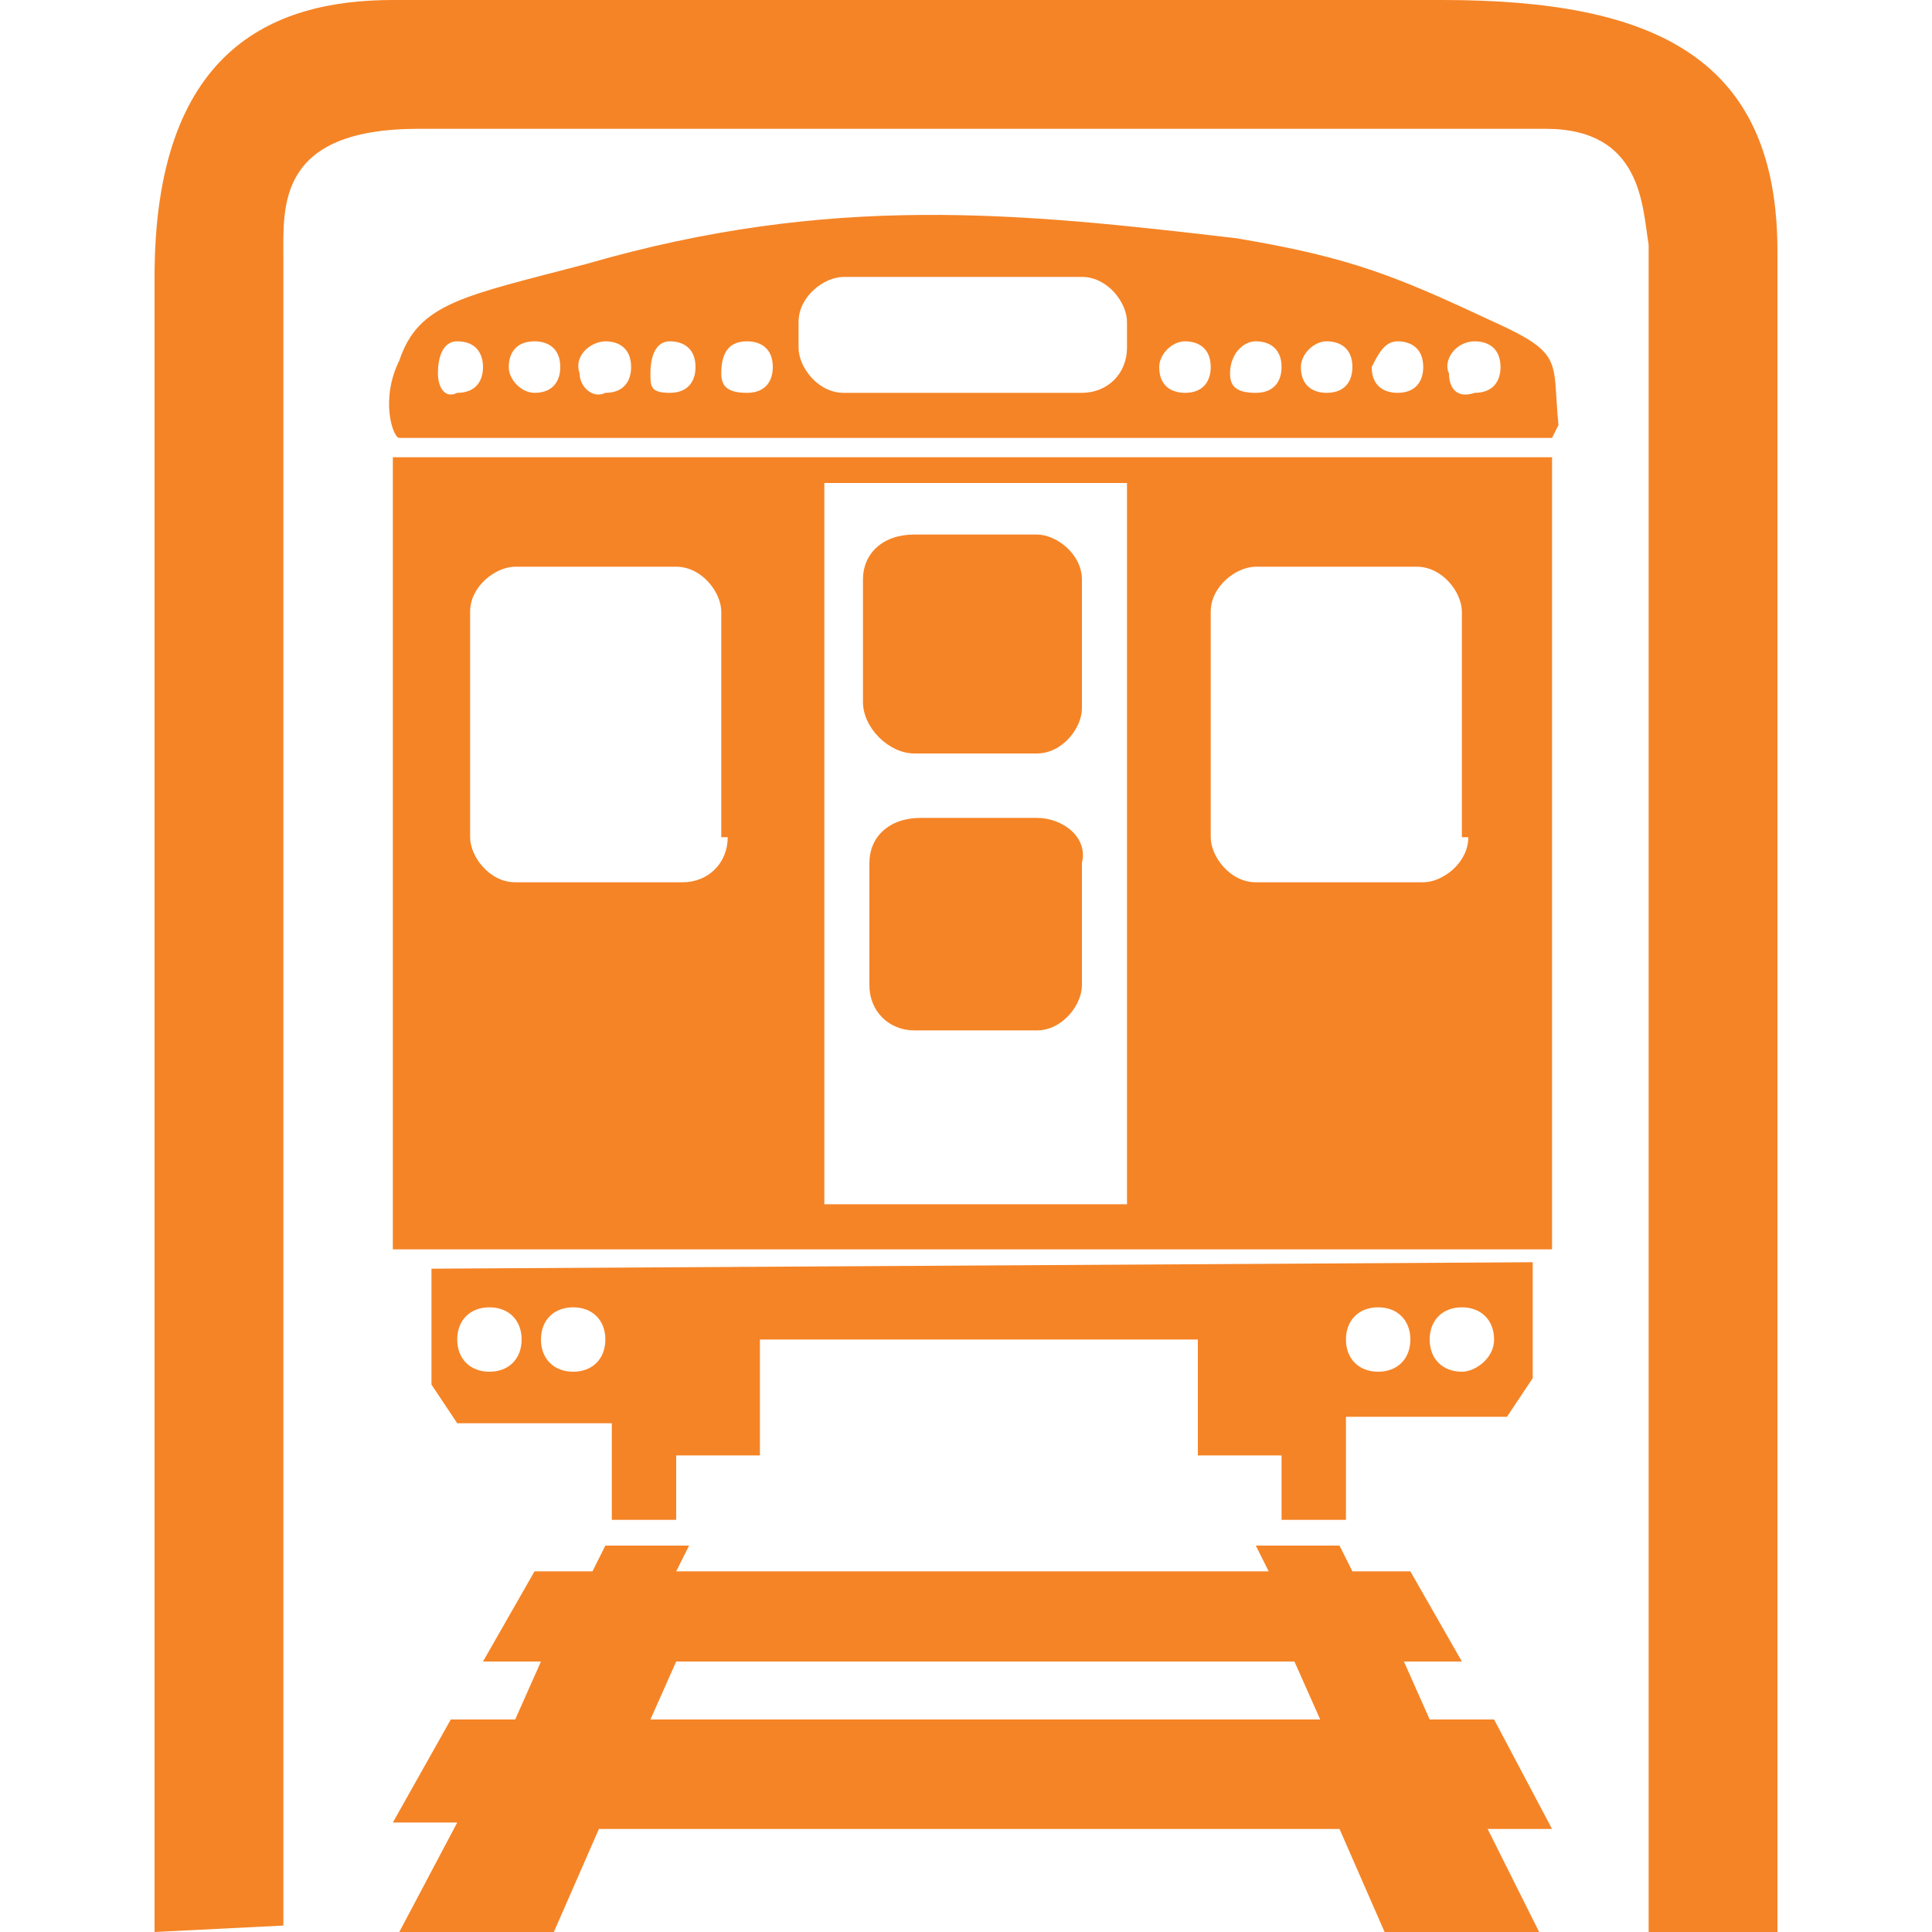 <svg version="1.1" xmlns="http://www.w3.org/2000/svg" xmlns:xlink="http://www.w3.org/1999/xlink" x="0px" y="0px"  width="30px" height="30px" viewBox="-4.5 -5 30 30" enable-background="new -4.5 -5 30 30" xml:space="preserve" preserveAspectRatio="xMinYMin meet">
	<path fill="#F58426" d="M19.6,2.1h-18v12.3h6.5H13h6.6L19.6,2.1z M6.8,8c0,0.4-0.3,0.7-0.7,0.7H3.5C3.1,8.7,2.8,8.3,2.8,8V4.5 c0-0.4,0.4-0.7,0.7-0.7h2.5c0.4,0,0.7,0.4,0.7,0.7V8z M13,13.7H8.3V2.5H13L13,13.7L13,13.7z M18.3,8c0,0.4-0.4,0.7-0.7,0.7H15 c-0.4,0-0.7-0.4-0.7-0.7V4.5c0-0.4,0.4-0.7,0.7-0.7h2.5c0.4,0,0.7,0.4,0.7,0.7V8z M9.7,6.7h1.9c0.4,0,0.7-0.4,0.7-0.7V4 c0-0.4-0.4-0.7-0.7-0.7H9.7C9.2,3.3,8.9,3.6,8.9,4v1.9C8.9,6.3,9.3,6.7,9.7,6.7z M11.6,7.7H9.8C9.3,7.7,9,8,9,8.4v1.9 c0,0.4,0.3,0.7,0.7,0.7h1.9c0.4,0,0.7-0.4,0.7-0.7V8.4C12.4,8,12,7.7,11.6,7.7z M19.6,1.8l0.1-0.2c-0.1-1,0.1-1.1-1-1.6 c-1.5-0.7-2.2-1-4-1.3C11.3-1.7,8.4-2,4.6-0.9C2.7-0.4,2-0.3,1.7,0.6C1.4,1.2,1.6,1.8,1.7,1.8H19.6z M18.4,0.3 c0.2,0,0.4,0.1,0.4,0.4c0,0.2-0.1,0.4-0.4,0.4C18.1,1.2,18,1,18,0.8C17.9,0.6,18.1,0.3,18.4,0.3z M17.2,0.3c0.2,0,0.4,0.1,0.4,0.4 c0,0.2-0.1,0.4-0.4,0.4c-0.2,0-0.4-0.1-0.4-0.4C16.9,0.5,17,0.3,17.2,0.3z M16.1,0.3c0.2,0,0.4,0.1,0.4,0.4c0,0.2-0.1,0.4-0.4,0.4 c-0.2,0-0.4-0.1-0.4-0.4C15.7,0.5,15.9,0.3,16.1,0.3z M15,0.3c0.2,0,0.4,0.1,0.4,0.4c0,0.2-0.1,0.4-0.4,0.4S14.6,1,14.6,0.8 C14.6,0.5,14.8,0.3,15,0.3z M13.9,0.3c0.2,0,0.4,0.1,0.4,0.4c0,0.2-0.1,0.4-0.4,0.4c-0.2,0-0.4-0.1-0.4-0.4 C13.5,0.5,13.7,0.3,13.9,0.3z M7.9,0c0-0.4,0.4-0.7,0.7-0.7h3.7c0.4,0,0.7,0.4,0.7,0.7v0.4c0,0.4-0.3,0.7-0.7,0.7H8.6 c-0.4,0-0.7-0.4-0.7-0.7V0L7.9,0z M7.1,0.3c0.2,0,0.4,0.1,0.4,0.4c0,0.2-0.1,0.4-0.4,0.4S6.7,1,6.7,0.8C6.7,0.5,6.8,0.3,7.1,0.3z  M5.9,0.3c0.2,0,0.4,0.1,0.4,0.4c0,0.2-0.1,0.4-0.4,0.4S5.6,1,5.6,0.8C5.6,0.5,5.7,0.3,5.9,0.3z M4.9,0.3c0.2,0,0.4,0.1,0.4,0.4 c0,0.2-0.1,0.4-0.4,0.4C4.7,1.2,4.5,1,4.5,0.8C4.4,0.5,4.7,0.3,4.9,0.3z M3.8,0.3c0.2,0,0.4,0.1,0.4,0.4c0,0.2-0.1,0.4-0.4,0.4 c-0.2,0-0.4-0.2-0.4-0.4C3.4,0.5,3.5,0.3,3.8,0.3z M2.6,0.3C2.9,0.3,3,0.5,3,0.7c0,0.2-0.1,0.4-0.4,0.4C2.4,1.2,2.3,1,2.3,0.8 C2.3,0.5,2.4,0.3,2.6,0.3z M18.7,21.7h-1l-0.4-0.9h0.9l-0.8-1.4h-0.9l-0.2-0.4h-1.3l0.2,0.4H6l0.2-0.4H4.9l-0.2,0.4H3.8l-0.8,1.4 h0.9l-0.4,0.9h-1l-0.9,1.6h1L1.7,25h2.4l0.7-1.6h11.5l0.7,1.6h2.4l-0.8-1.6h1L18.7,21.7z M5.6,21.7l0.4-0.9h9.6l0.4,0.9H5.6z  M2.2,14.7v1.8l0.4,0.6H5v1.5h1v-1h1.3v-1.8h6.8v1.8h1.3v1h1V17h2.5l0.4-0.6v-1.8L2.2,14.7z M3.1,16.3c-0.3,0-0.5-0.2-0.5-0.5 s0.2-0.5,0.5-0.5c0.3,0,0.5,0.2,0.5,0.5S3.4,16.3,3.1,16.3z M4.4,16.3c-0.3,0-0.5-0.2-0.5-0.5s0.2-0.5,0.5-0.5 c0.3,0,0.5,0.2,0.5,0.5S4.7,16.3,4.4,16.3z M16.9,16.3c-0.3,0-0.5-0.2-0.5-0.5s0.2-0.5,0.5-0.5c0.3,0,0.5,0.2,0.5,0.5 S17.2,16.3,16.9,16.3z M18.2,16.3c-0.3,0-0.5-0.2-0.5-0.5s0.2-0.5,0.5-0.5s0.5,0.2,0.5,0.5C18.7,16.1,18.4,16.3,18.2,16.3z M-2.1,25 V-0.7C-2.1-4.2-0.3-5,1.6-5c0,0,15.2,0,16.3,0c3.3,0,5.2,0.9,5.2,3.9V25h-2V-1.2C21-1.8,21-3,19.5-3H2C-0.2-3-0.1-1.8-0.1-1v25.9 L-2.1,25L-2.1,25z"/>
</svg>